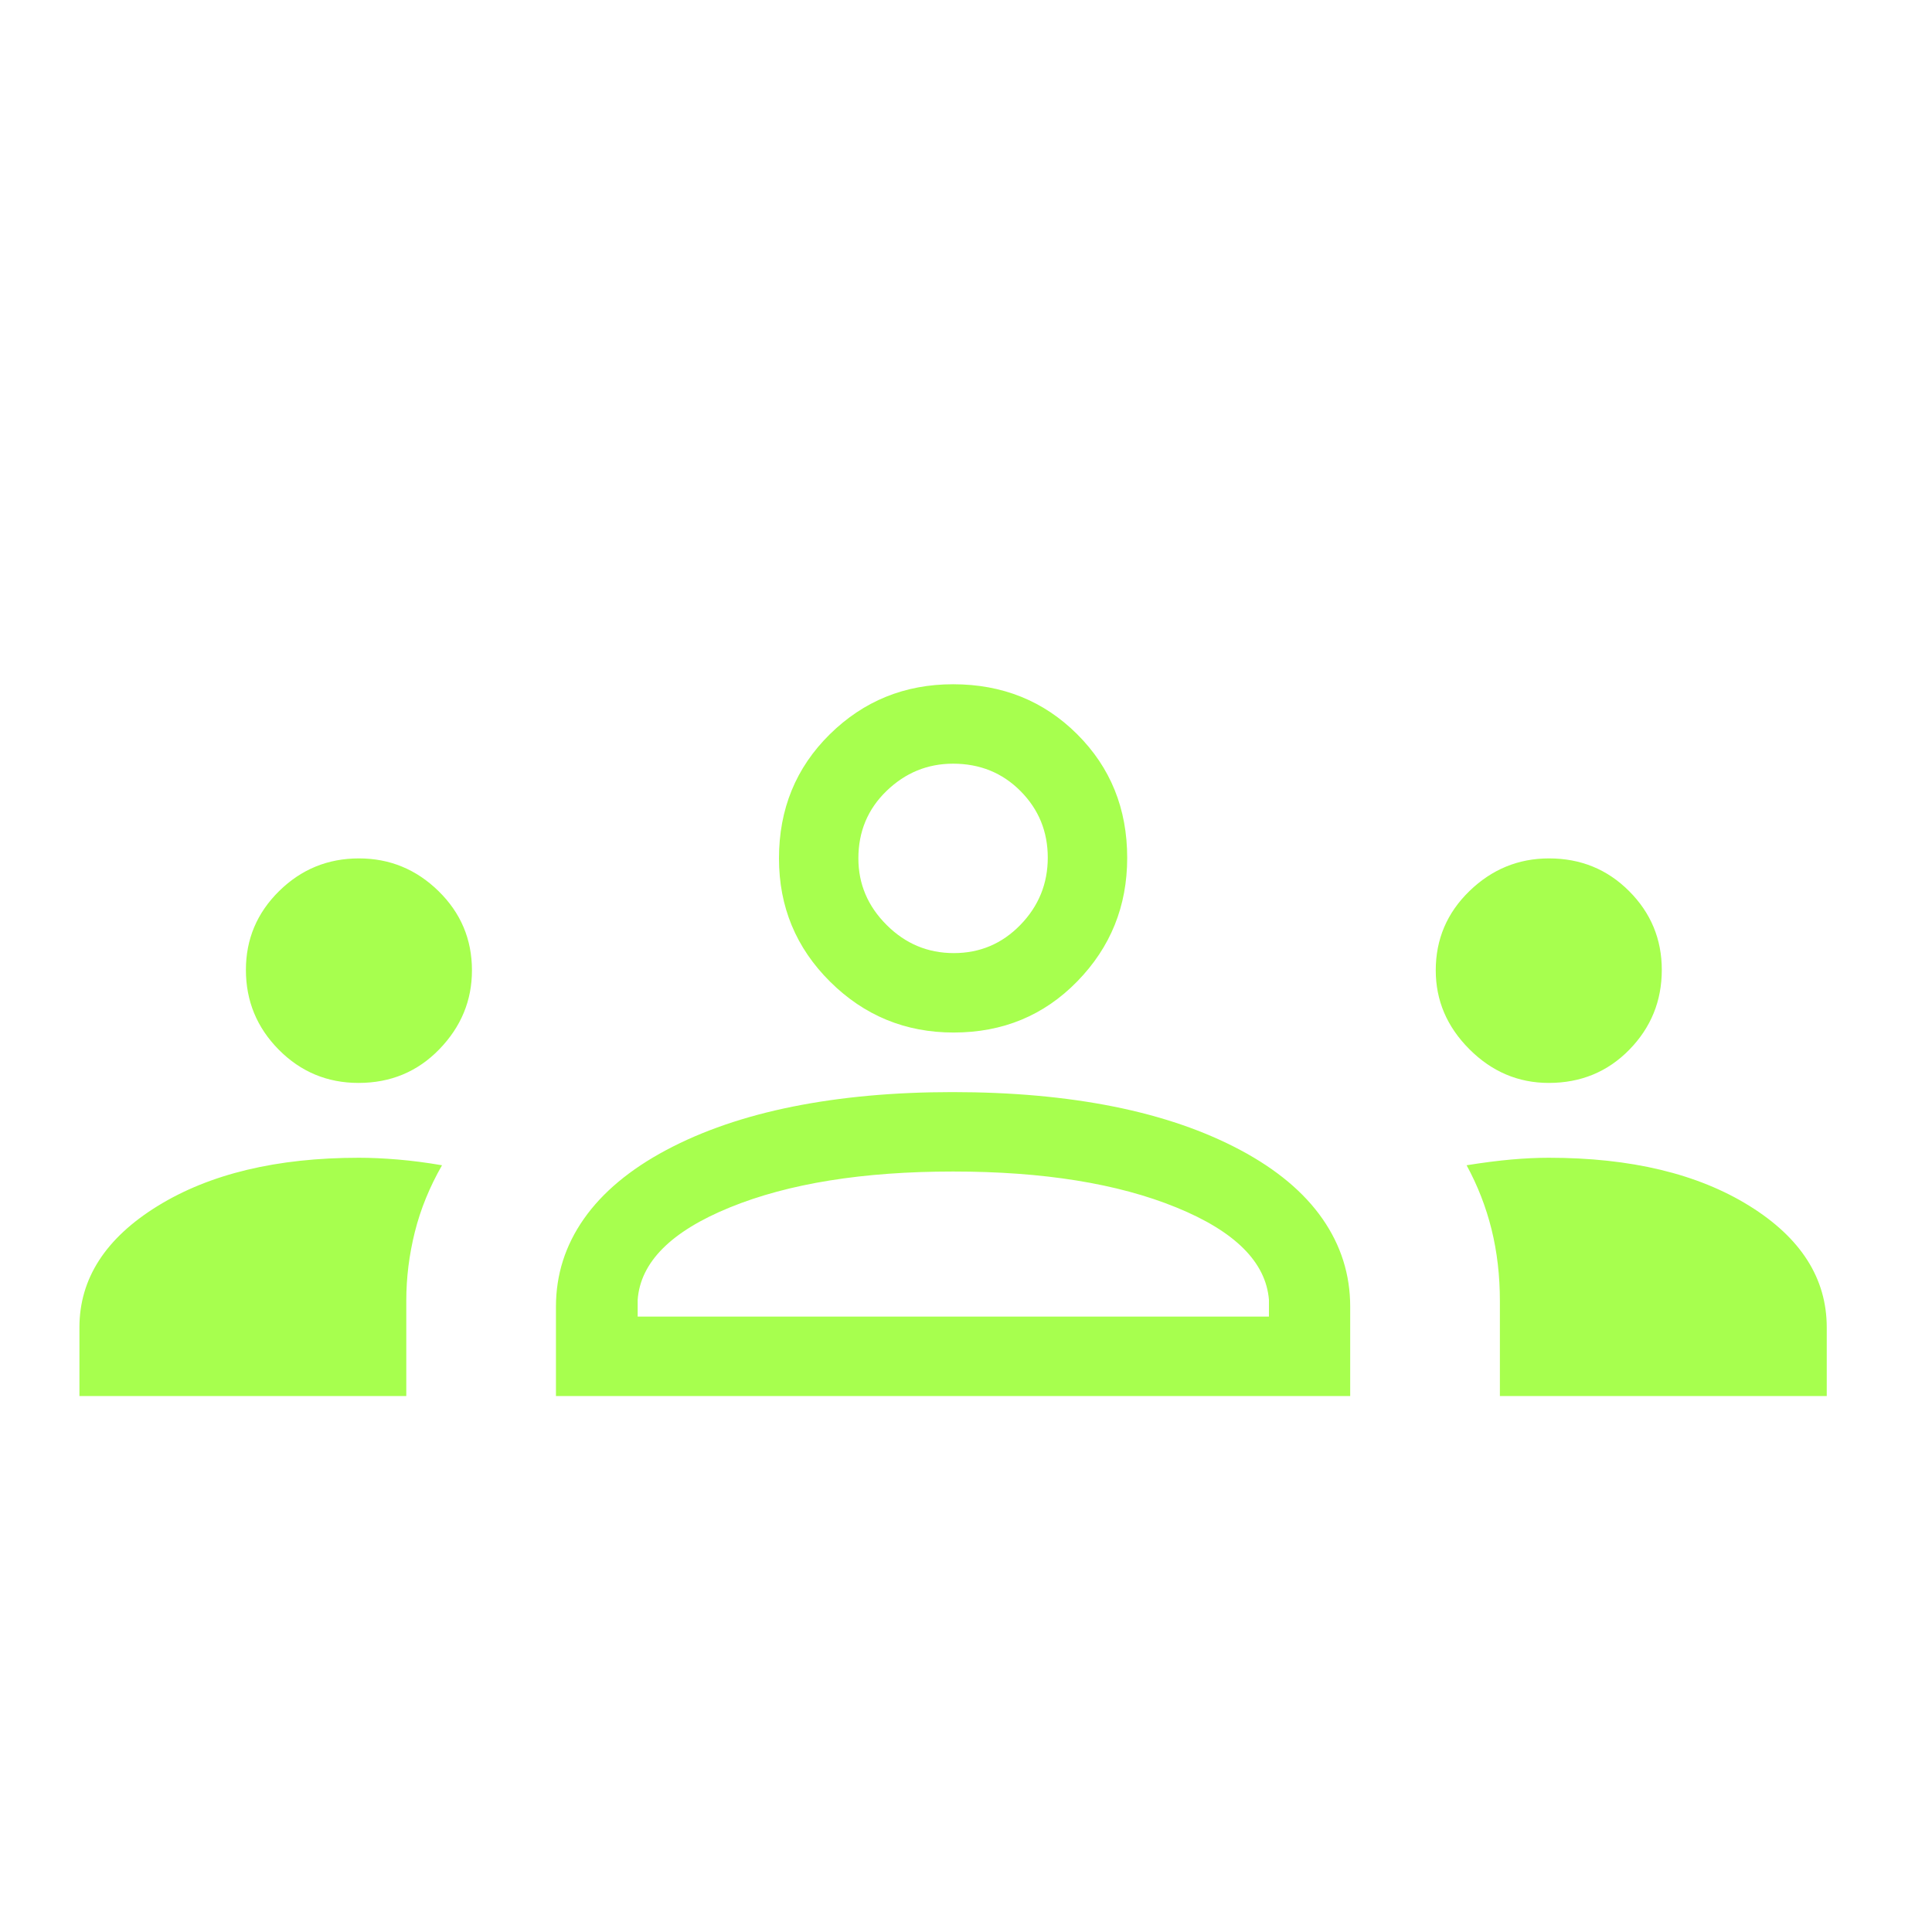 <svg width="71" height="71" viewBox="0 0 71 71" fill="none" xmlns="http://www.w3.org/2000/svg">
<mask id="mask0_369_181789" style="mask-type:alpha" maskUnits="userSpaceOnUse" x="0" y="0" width="71" height="71">
<rect width="70.051" height="70.051" fill="#D9D9D9"/>
</mask>
<g mask="url(#mask0_369_181789)">
<path d="M2.919 51.304V48.783C2.919 46.991 3.877 45.503 5.792 44.321C7.708 43.139 10.175 42.547 13.191 42.547C13.636 42.547 14.113 42.569 14.622 42.612C15.131 42.655 15.672 42.725 16.244 42.823C15.788 43.62 15.454 44.437 15.245 45.275C15.036 46.113 14.931 46.953 14.931 47.795V51.304H2.919ZM20.431 51.304V48.02C20.431 46.844 20.773 45.769 21.456 44.794C22.139 43.82 23.146 42.978 24.478 42.267C25.811 41.556 27.363 41.023 29.134 40.667C30.906 40.312 32.862 40.134 35.003 40.134C37.184 40.134 39.161 40.312 40.933 40.667C42.705 41.023 44.257 41.556 45.589 42.267C46.921 42.978 47.926 43.82 48.603 44.794C49.281 45.769 49.619 46.844 49.619 48.02V51.304H20.431ZM55.12 51.304V47.812C55.12 46.881 55.018 46.004 54.814 45.18C54.61 44.357 54.304 43.571 53.897 42.823C54.506 42.725 55.053 42.655 55.538 42.612C56.023 42.569 56.482 42.547 56.916 42.547C59.932 42.547 62.389 43.136 64.286 44.313C66.183 45.489 67.132 46.98 67.132 48.783V51.304H55.12ZM23.434 48.385H46.633V47.768C46.521 46.383 45.386 45.251 43.228 44.372C41.072 43.492 38.337 43.053 35.025 43.053C31.713 43.053 28.979 43.492 26.822 44.372C24.665 45.251 23.535 46.383 23.434 47.768V48.385ZM13.175 39.797C12.029 39.797 11.053 39.39 10.246 38.577C9.44 37.763 9.037 36.785 9.037 35.643C9.037 34.513 9.444 33.548 10.257 32.747C11.071 31.946 12.048 31.546 13.191 31.546C14.321 31.546 15.296 31.946 16.115 32.747C16.934 33.548 17.344 34.519 17.344 35.66C17.344 36.768 16.945 37.734 16.146 38.559C15.347 39.384 14.356 39.797 13.175 39.797ZM56.916 39.797C55.797 39.797 54.825 39.384 54 38.559C53.175 37.734 52.763 36.768 52.763 35.66C52.763 34.519 53.175 33.548 54 32.747C54.825 31.946 55.801 31.546 56.927 31.546C58.087 31.546 59.068 31.946 59.868 32.747C60.669 33.548 61.07 34.513 61.07 35.643C61.07 36.785 60.672 37.763 59.876 38.577C59.08 39.39 58.093 39.797 56.916 39.797ZM35.045 37.945C33.273 37.945 31.761 37.322 30.507 36.078C29.253 34.834 28.627 33.324 28.627 31.546C28.627 29.733 29.249 28.213 30.492 26.987C31.737 25.76 33.248 25.146 35.025 25.146C36.838 25.146 38.358 25.758 39.584 26.981C40.811 28.203 41.424 29.718 41.424 31.526C41.424 33.298 40.813 34.811 39.59 36.064C38.368 37.318 36.853 37.945 35.045 37.945ZM35.053 35.026C36.011 35.026 36.826 34.681 37.498 33.99C38.169 33.3 38.505 32.475 38.505 31.517C38.505 30.56 38.172 29.745 37.505 29.073C36.838 28.401 36.011 28.065 35.025 28.065C34.086 28.065 33.271 28.399 32.581 29.066C31.89 29.733 31.545 30.56 31.545 31.546C31.545 32.485 31.89 33.3 32.581 33.99C33.271 34.681 34.095 35.026 35.053 35.026Z" fill="#A7FF4E"/>
</g>
</svg>
